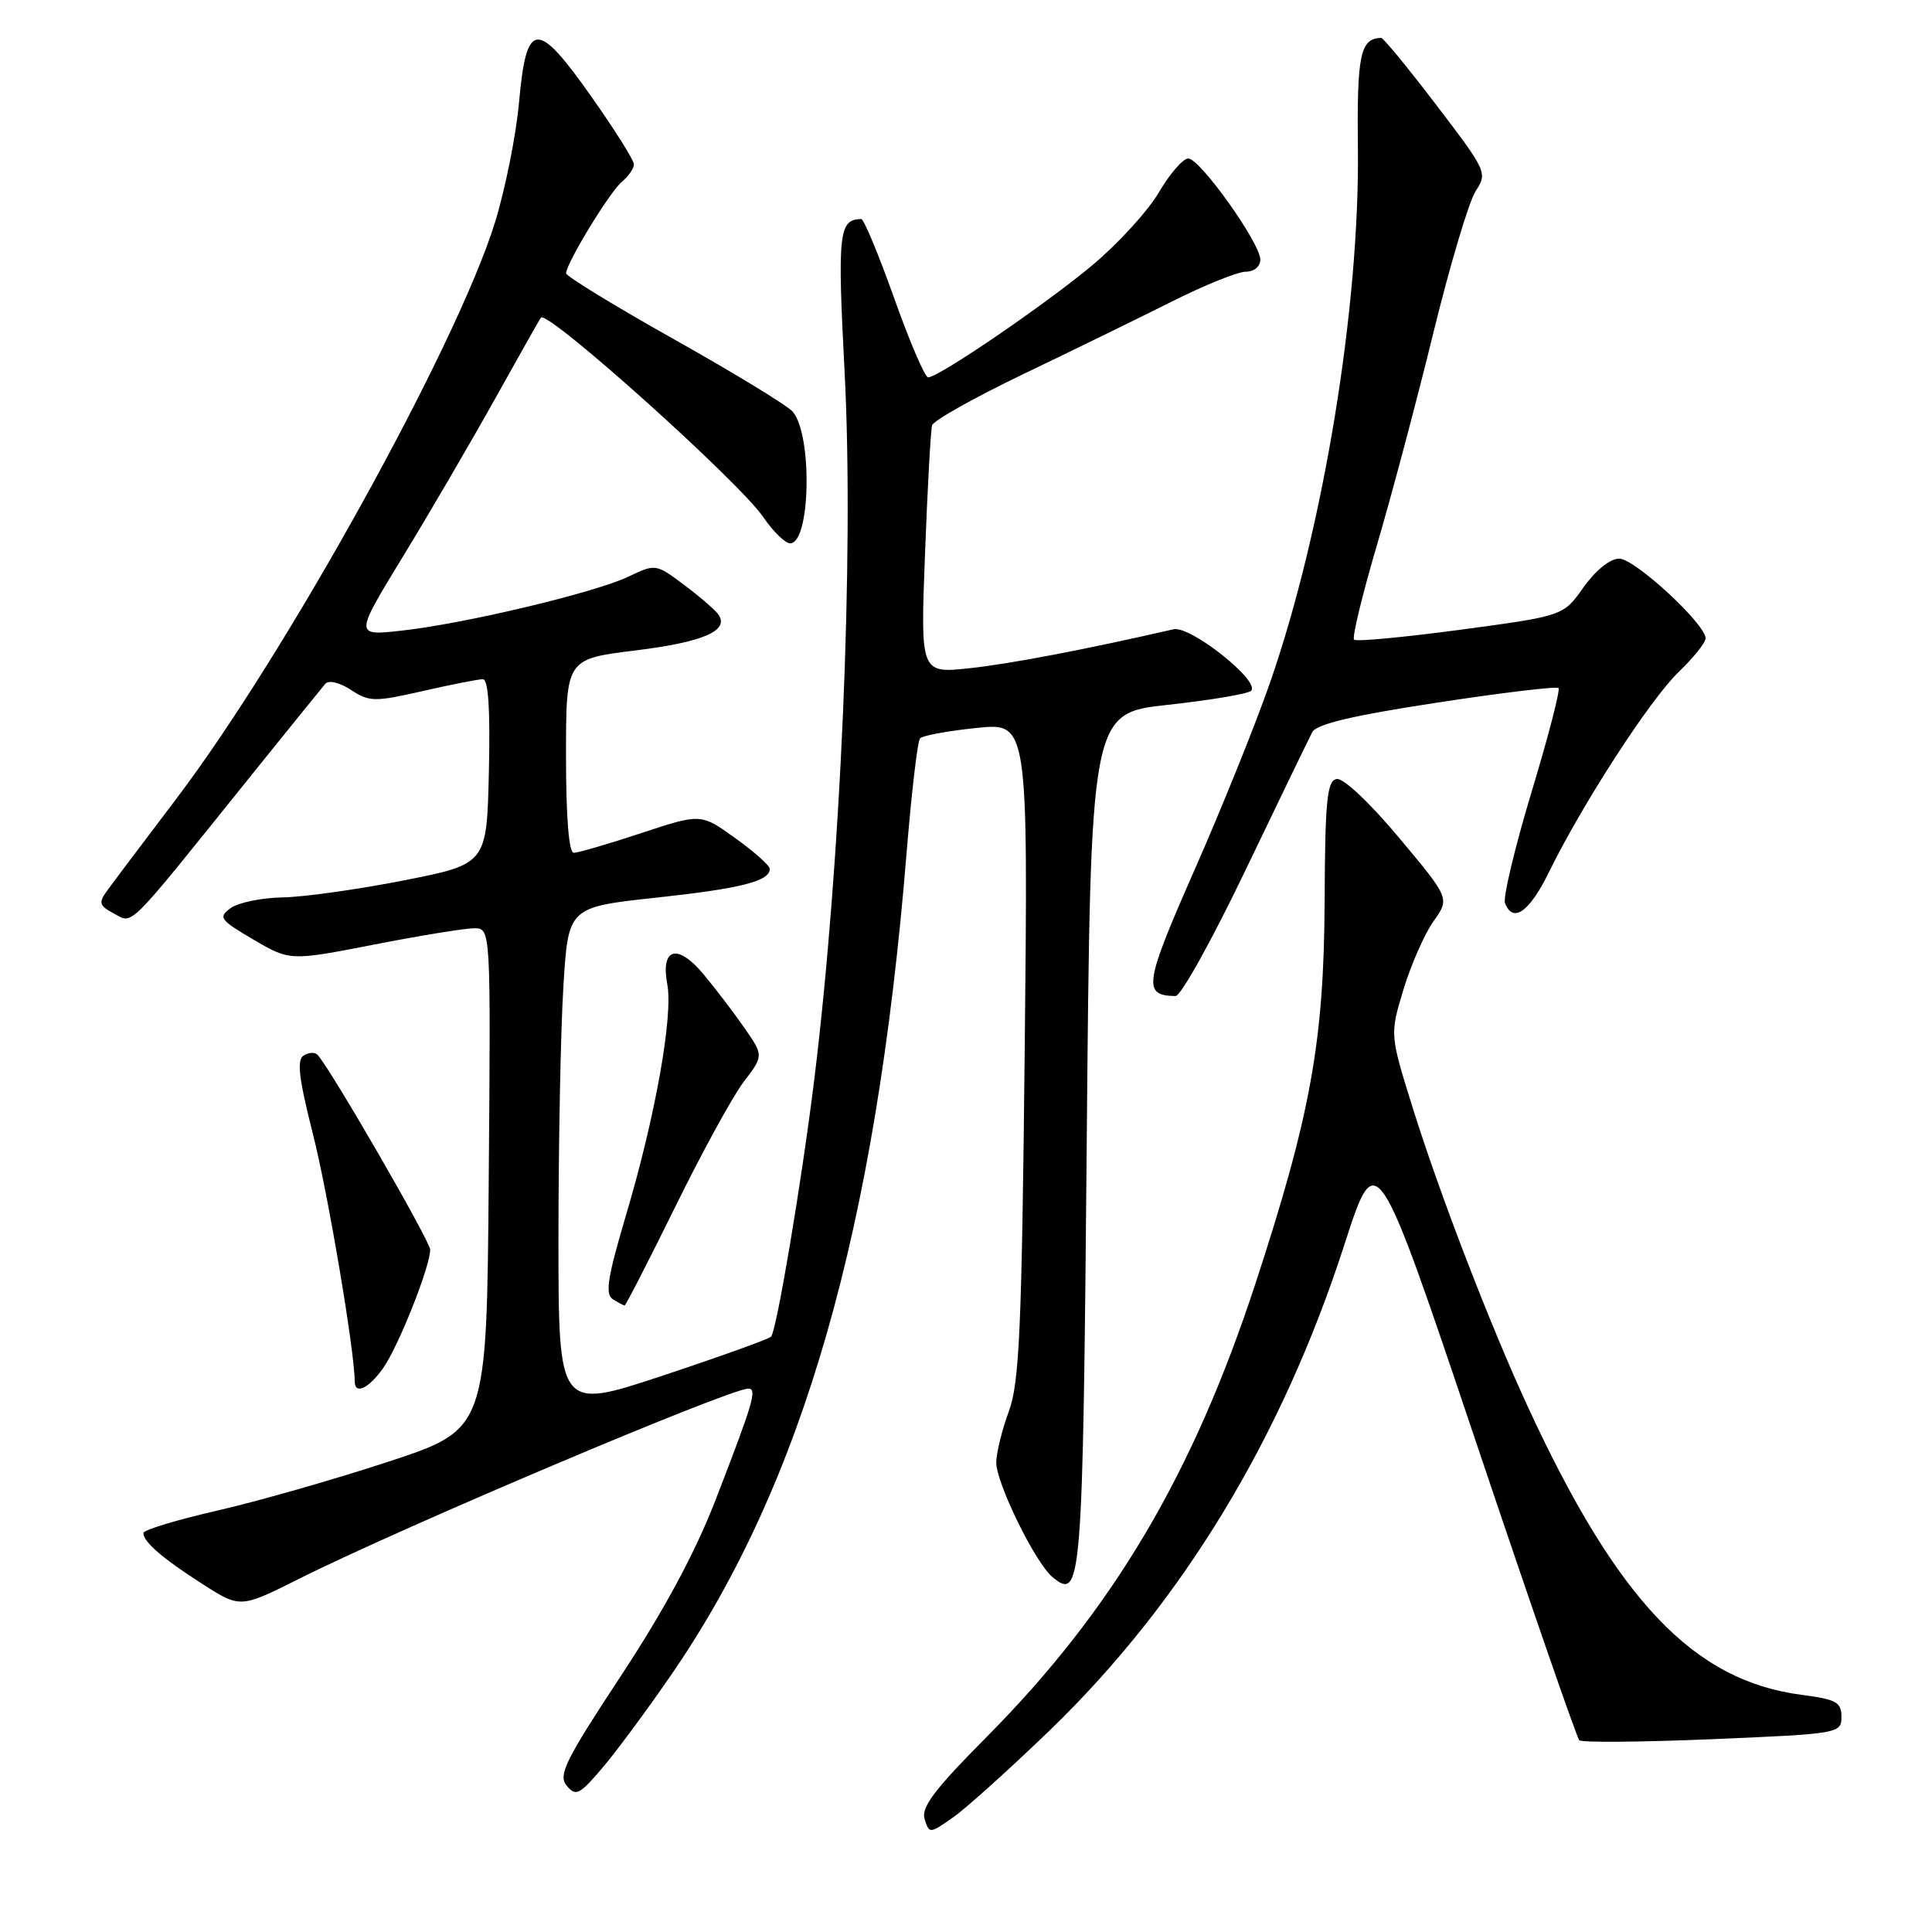 <?xml version="1.0" encoding="UTF-8" standalone="no"?>
<!DOCTYPE svg PUBLIC "-//W3C//DTD SVG 1.1//EN" "http://www.w3.org/Graphics/SVG/1.1/DTD/svg11.dtd" >
<svg xmlns="http://www.w3.org/2000/svg" xmlns:xlink="http://www.w3.org/1999/xlink" version="1.1" viewBox="0 0 256 256">
 <g >
 <path fill="currentColor"
d=" M 139.16 229.22 C 156.69 212.26 169.86 190.54 178.13 164.95 C 182.37 151.83 182.37 151.83 195.53 190.93 C 202.76 212.43 208.94 230.28 209.26 230.59 C 209.58 230.91 217.52 230.84 226.92 230.45 C 243.71 229.74 244.00 229.68 244.00 227.49 C 244.00 225.55 243.31 225.17 238.75 224.58 C 224.38 222.72 214.28 212.07 202.38 186.26 C 197.37 175.38 190.77 158.23 187.19 146.79 C 184.16 137.08 184.16 137.08 185.97 131.10 C 186.97 127.81 188.76 123.75 189.94 122.08 C 192.11 119.04 192.11 119.04 185.36 110.98 C 181.46 106.32 177.98 103.05 177.11 103.22 C 175.83 103.46 175.58 106.06 175.52 119.50 C 175.43 138.00 173.66 147.76 166.38 170.00 C 158.06 195.42 147.44 213.33 130.69 230.20 C 123.80 237.14 122.02 239.50 122.52 241.05 C 123.13 243.00 123.20 242.99 126.32 240.79 C 128.07 239.56 133.84 234.35 139.16 229.22 Z  M 88.89 222.00 C 106.42 196.56 116.06 162.92 120.13 113.00 C 120.78 105.03 121.58 98.20 121.91 97.84 C 122.23 97.47 125.59 96.85 129.37 96.46 C 136.23 95.74 136.23 95.74 135.78 139.12 C 135.39 176.12 135.08 183.16 133.68 187.00 C 132.77 189.47 132.02 192.53 132.01 193.78 C 132.00 196.51 137.17 207.07 139.46 208.97 C 143.32 212.17 143.48 210.21 144.00 151.20 C 144.50 94.50 144.50 94.50 154.78 93.39 C 160.43 92.77 165.38 91.94 165.78 91.53 C 167.03 90.25 157.72 82.87 155.50 83.38 C 143.94 86.04 133.89 87.96 128.50 88.54 C 121.96 89.24 121.96 89.24 122.57 73.37 C 122.90 64.64 123.32 56.98 123.51 56.35 C 123.70 55.72 129.18 52.65 135.68 49.53 C 142.18 46.41 151.02 42.09 155.33 39.93 C 159.64 37.77 164.03 36.00 165.08 36.00 C 166.17 36.00 167.00 35.31 167.00 34.41 C 167.00 32.22 159.01 21.00 157.45 21.00 C 156.76 21.00 155.00 23.02 153.55 25.50 C 152.10 27.97 148.12 32.32 144.71 35.17 C 138.41 40.42 124.38 50.00 122.98 50.00 C 122.56 50.00 120.53 45.28 118.48 39.50 C 116.42 33.72 114.46 29.01 114.12 29.02 C 111.14 29.09 110.95 30.80 111.92 49.39 C 113.17 73.61 111.42 114.38 107.90 143.00 C 106.23 156.56 102.89 176.44 102.16 177.12 C 101.80 177.46 95.31 179.79 87.75 182.30 C 74.00 186.85 74.00 186.85 74.00 164.08 C 74.00 151.56 74.29 136.56 74.65 130.76 C 75.29 120.21 75.29 120.21 86.90 118.95 C 98.18 117.73 102.00 116.77 102.00 115.13 C 102.00 114.70 99.94 112.86 97.43 111.06 C 92.87 107.78 92.87 107.78 84.97 110.39 C 80.62 111.83 76.60 113.00 76.03 113.00 C 75.38 113.00 75.00 108.34 75.00 100.16 C 75.00 87.32 75.00 87.32 84.18 86.19 C 93.14 85.09 96.66 83.58 95.21 81.45 C 94.82 80.87 92.79 79.11 90.70 77.54 C 86.91 74.70 86.87 74.69 83.29 76.40 C 78.83 78.53 61.63 82.63 53.24 83.56 C 46.98 84.26 46.98 84.26 53.31 73.88 C 56.80 68.17 62.28 58.78 65.51 53.00 C 68.73 47.22 71.50 42.31 71.68 42.09 C 72.50 41.00 97.93 63.81 101.13 68.51 C 102.43 70.42 104.04 71.99 104.70 71.99 C 107.39 72.01 107.68 57.73 105.06 54.57 C 104.41 53.78 97.38 49.49 89.44 45.03 C 81.50 40.57 75.00 36.60 75.01 36.21 C 75.03 34.88 80.80 25.41 82.41 24.08 C 83.28 23.35 84.00 22.32 84.00 21.78 C 84.00 21.24 81.48 17.22 78.39 12.85 C 71.14 2.55 69.76 2.65 68.78 13.51 C 68.39 17.91 66.94 25.11 65.57 29.53 C 60.52 45.76 37.91 86.66 23.35 105.86 C 19.03 111.56 14.90 117.04 14.18 118.04 C 13.03 119.62 13.15 120.01 15.10 121.05 C 17.67 122.43 16.62 123.48 32.68 103.50 C 37.99 96.90 42.68 91.10 43.11 90.60 C 43.56 90.09 45.02 90.44 46.51 91.42 C 48.94 93.01 49.62 93.02 56.01 91.57 C 59.80 90.70 63.38 90.00 63.98 90.00 C 64.71 90.00 64.97 93.95 64.78 102.24 C 64.50 114.49 64.50 114.49 53.50 116.66 C 47.45 117.85 40.22 118.87 37.44 118.91 C 34.66 118.96 31.56 119.60 30.56 120.33 C 28.89 121.55 29.13 121.89 33.58 124.50 C 38.42 127.33 38.42 127.33 49.53 125.17 C 55.64 123.97 61.63 123.00 62.83 123.00 C 65.03 123.00 65.03 123.00 64.76 156.19 C 64.50 189.39 64.50 189.39 51.50 193.67 C 44.35 196.02 34.11 198.95 28.75 200.17 C 23.39 201.40 19.00 202.73 19.00 203.13 C 19.00 204.31 21.49 206.47 26.83 209.89 C 31.84 213.10 31.84 213.10 39.67 209.18 C 53.10 202.44 96.66 184.00 99.15 184.00 C 100.36 184.00 99.86 185.72 94.80 198.79 C 92.12 205.71 88.04 213.30 82.29 222.04 C 74.89 233.27 73.93 235.22 75.09 236.61 C 76.29 238.06 76.78 237.82 79.73 234.36 C 81.55 232.24 85.67 226.68 88.89 222.00 Z  M 50.79 181.25 C 52.83 178.33 57.00 167.83 57.00 165.59 C 57.00 164.48 44.00 141.96 42.10 139.79 C 41.76 139.40 40.93 139.43 40.25 139.85 C 39.30 140.43 39.58 142.82 41.46 150.25 C 43.46 158.11 47.00 179.09 47.00 183.03 C 47.00 184.87 48.87 183.99 50.79 181.25 Z  M 89.48 159.90 C 93.02 152.69 97.10 145.24 98.55 143.34 C 101.19 139.88 101.19 139.88 98.63 136.19 C 97.22 134.16 94.78 130.96 93.21 129.08 C 89.77 124.96 87.51 125.59 88.42 130.43 C 89.21 134.63 86.83 147.95 82.98 160.91 C 80.52 169.19 80.15 171.48 81.19 172.14 C 81.91 172.60 82.62 172.98 82.77 172.98 C 82.91 172.99 85.93 167.10 89.48 159.90 Z  M 165.06 115.25 C 169.48 106.04 173.45 97.83 173.89 97.00 C 174.46 95.94 179.34 94.79 190.38 93.11 C 199.00 91.79 206.26 90.92 206.51 91.17 C 206.76 91.42 205.15 97.63 202.93 104.97 C 200.72 112.31 199.14 118.92 199.42 119.66 C 200.47 122.39 202.66 120.85 205.26 115.53 C 209.72 106.45 218.62 92.72 222.42 89.05 C 224.39 87.16 226.00 85.15 226.00 84.59 C 226.00 82.68 216.59 74.00 214.54 74.02 C 213.33 74.03 211.41 75.59 209.82 77.83 C 207.15 81.61 207.15 81.61 193.54 83.44 C 186.06 84.44 179.70 85.04 179.42 84.76 C 179.14 84.48 180.49 78.90 182.41 72.37 C 184.34 65.84 187.72 53.13 189.92 44.13 C 192.13 35.12 194.65 26.65 195.54 25.31 C 197.11 22.91 196.99 22.65 190.33 13.93 C 186.59 9.02 183.30 5.01 183.01 5.02 C 180.24 5.10 179.79 7.24 179.93 19.63 C 180.17 40.75 175.33 70.20 168.28 90.47 C 166.38 95.95 161.87 107.13 158.26 115.32 C 151.61 130.42 151.38 131.93 155.77 131.98 C 156.47 131.99 160.65 124.46 165.06 115.25 Z "/>
</g>
</svg>
